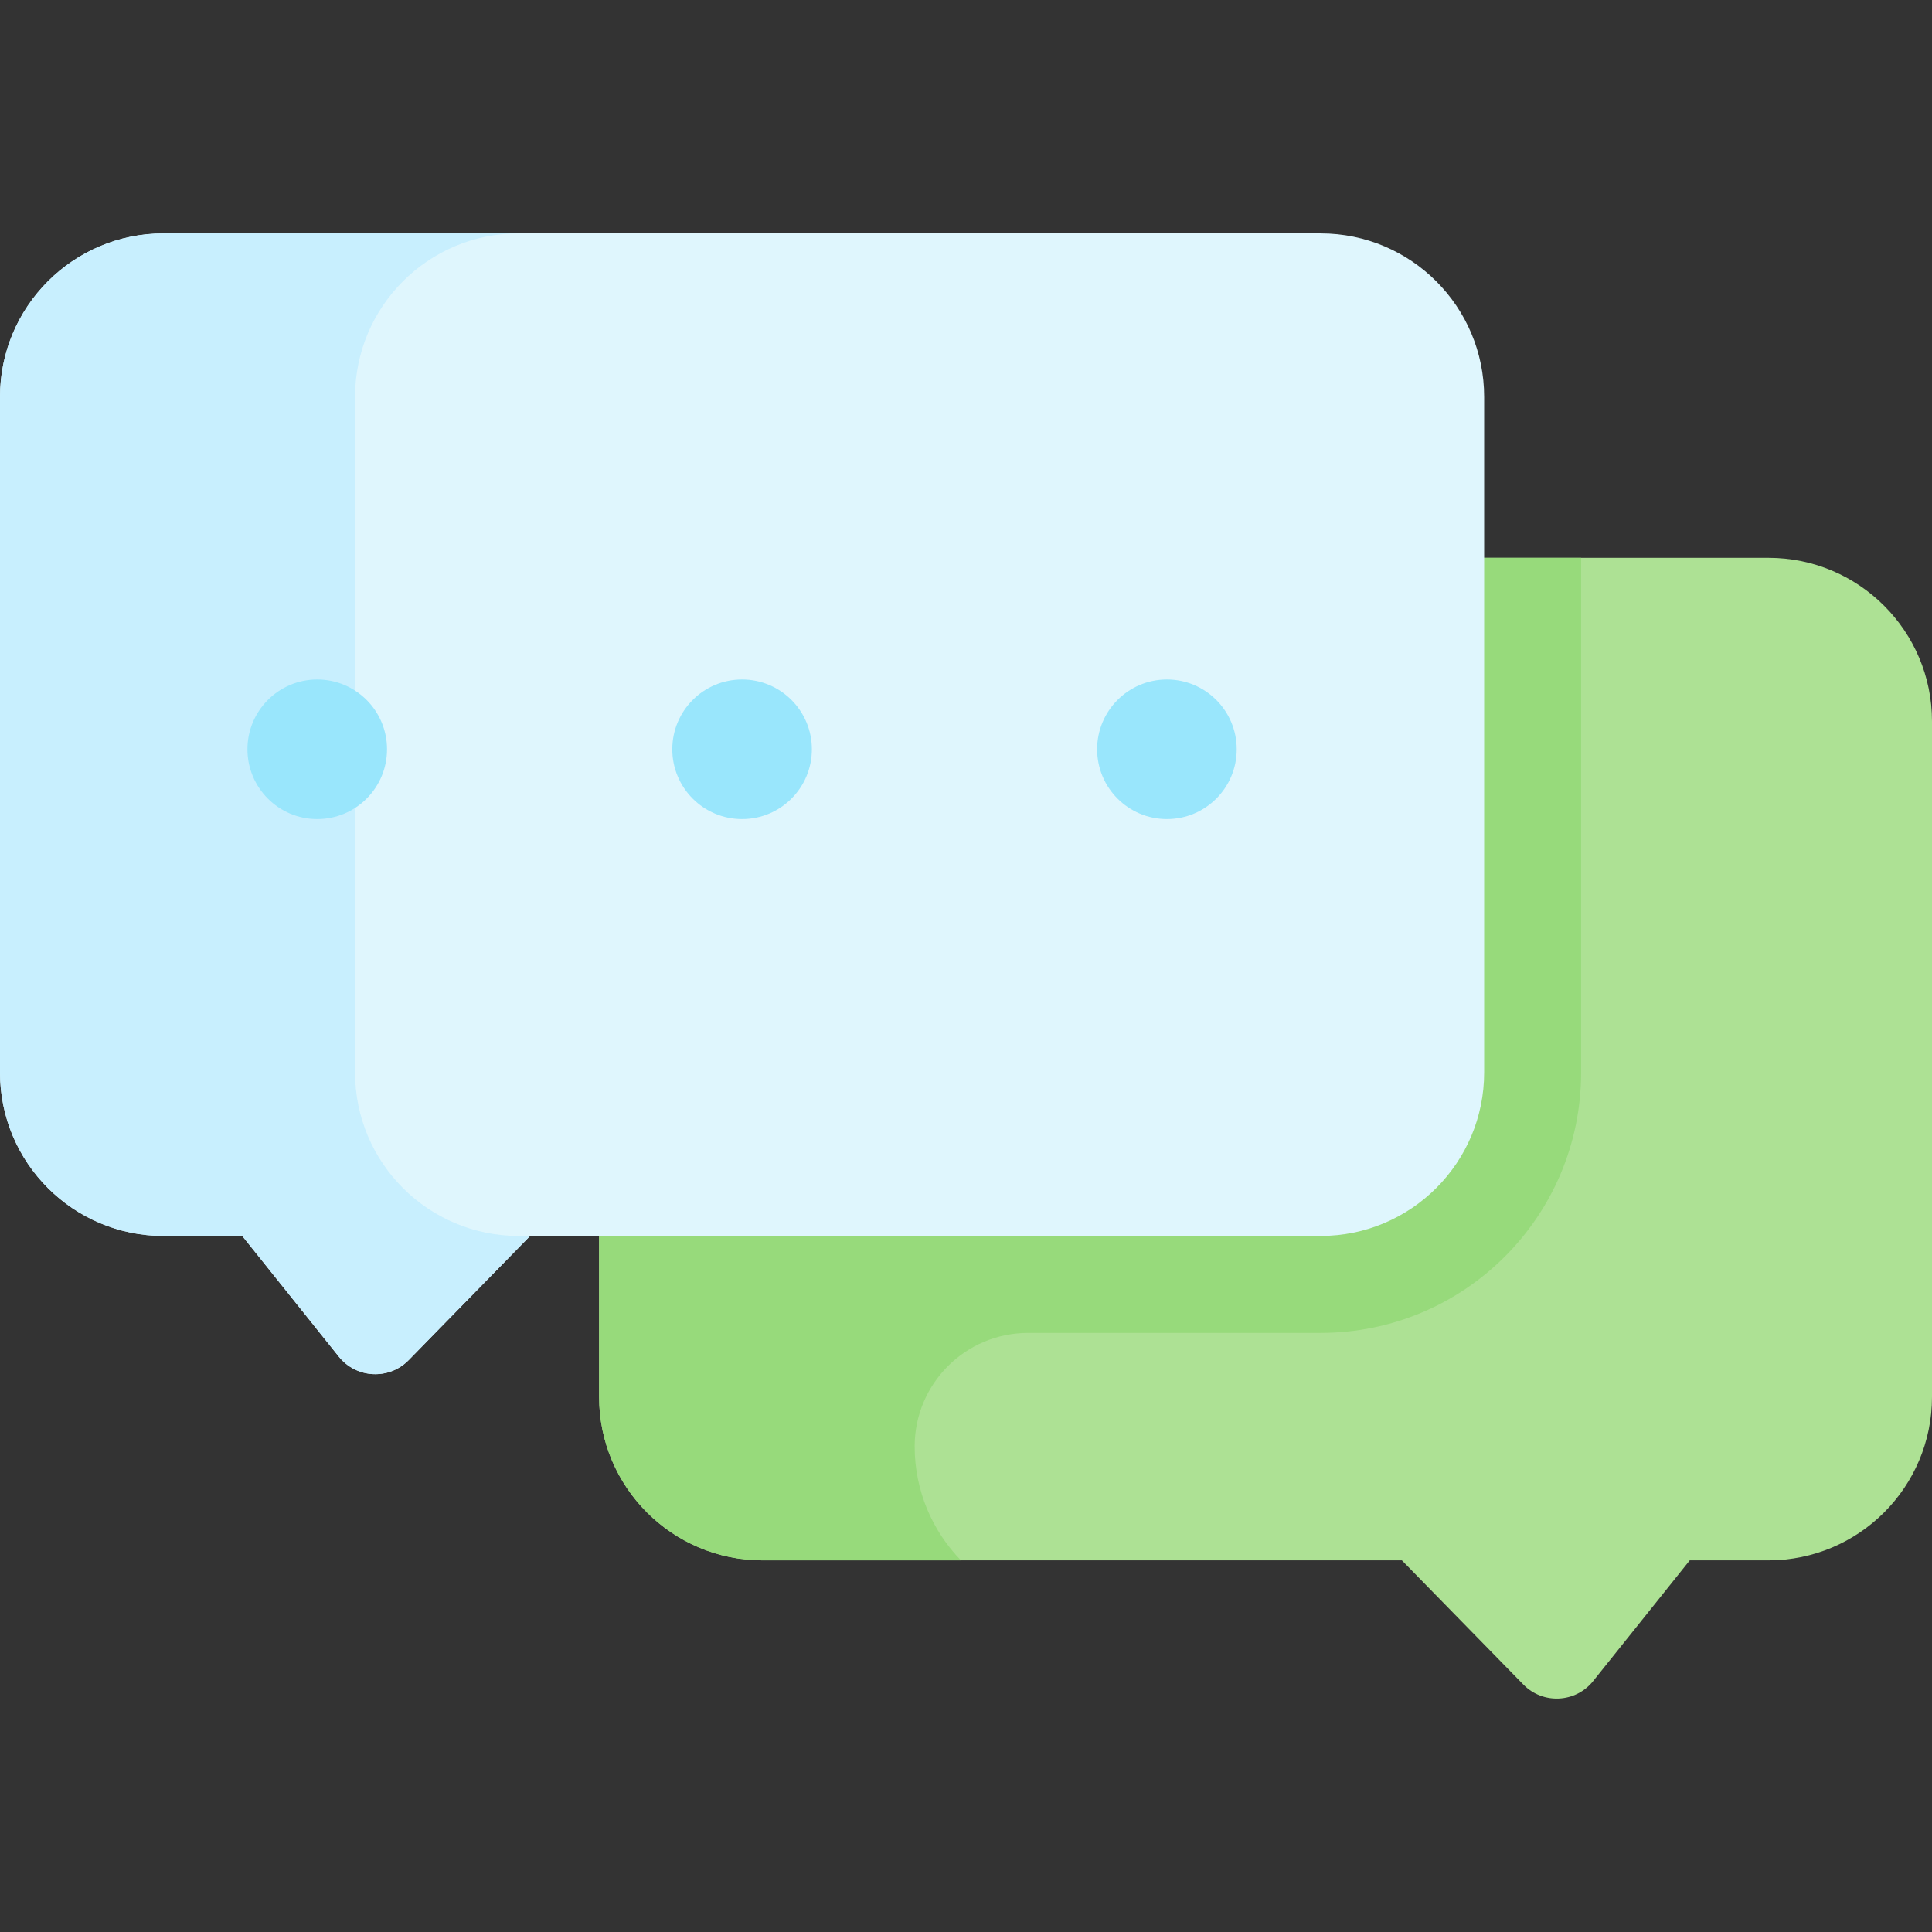 <svg id="Capa_1" enable-background="new 0 0 498.151 498.151" height="512" viewBox="0 0 498.151 498.151" width="512" xmlns="http://www.w3.org/2000/svg"><rect x="0" y="0" width="498.151" height="498.151" fill="#333333" stroke="none"/><g><path d="m455.988 143.829c23.286 0 42.163 18.877 42.163 42.163v174.169c0 23.286-18.877 42.163-42.163 42.163h-20.298l-24.906 31.128c-4.514 5.642-12.948 6.062-18 .896l-31.317-32.024h-164.83c-23.286 0-42.163-18.877-42.163-42.163v-216.332z" fill="#ade194"/><g><path d="m154.474 143.829v216.332c0 23.286 18.877 42.163 42.163 42.163h51.134c-7.38-7.594-11.932-17.951-11.932-29.376 0-16.165 13.104-29.269 29.269-29.269h75.407c37.093 0 67.163-30.07 67.163-67.163v-132.687z" fill="#97da7b"/><path d="m340.514 60.183h-298.351c-23.286 0-42.163 18.877-42.163 42.163v174.169c0 23.286 18.877 42.163 42.163 42.163h20.297l24.906 31.128c4.514 5.642 12.948 6.062 18 .896l31.317-32.024h203.83c23.286 0 42.163-18.877 42.163-42.163v-174.169c.001-23.286-18.876-42.163-42.162-42.163z" fill="#dff6fd"/><path d="m91.547 276.516v-174.17c0-23.286 18.877-42.163 42.163-42.163h-91.547c-23.286 0-42.163 18.877-42.163 42.163v174.169c0 23.286 18.877 42.163 42.163 42.163h20.297l24.906 31.128c4.514 5.642 12.948 6.062 18 .896l31.317-32.024h-2.974c-23.285 0-42.162-18.877-42.162-42.162z" fill="#c8effe"/><g fill="#99e6fc"><circle cx="191.339" cy="193.198" r="17.995"/><circle cx="81.796" cy="193.198" r="17.995"/><circle cx="300.881" cy="193.198" r="17.995"/></g></g></g></svg>